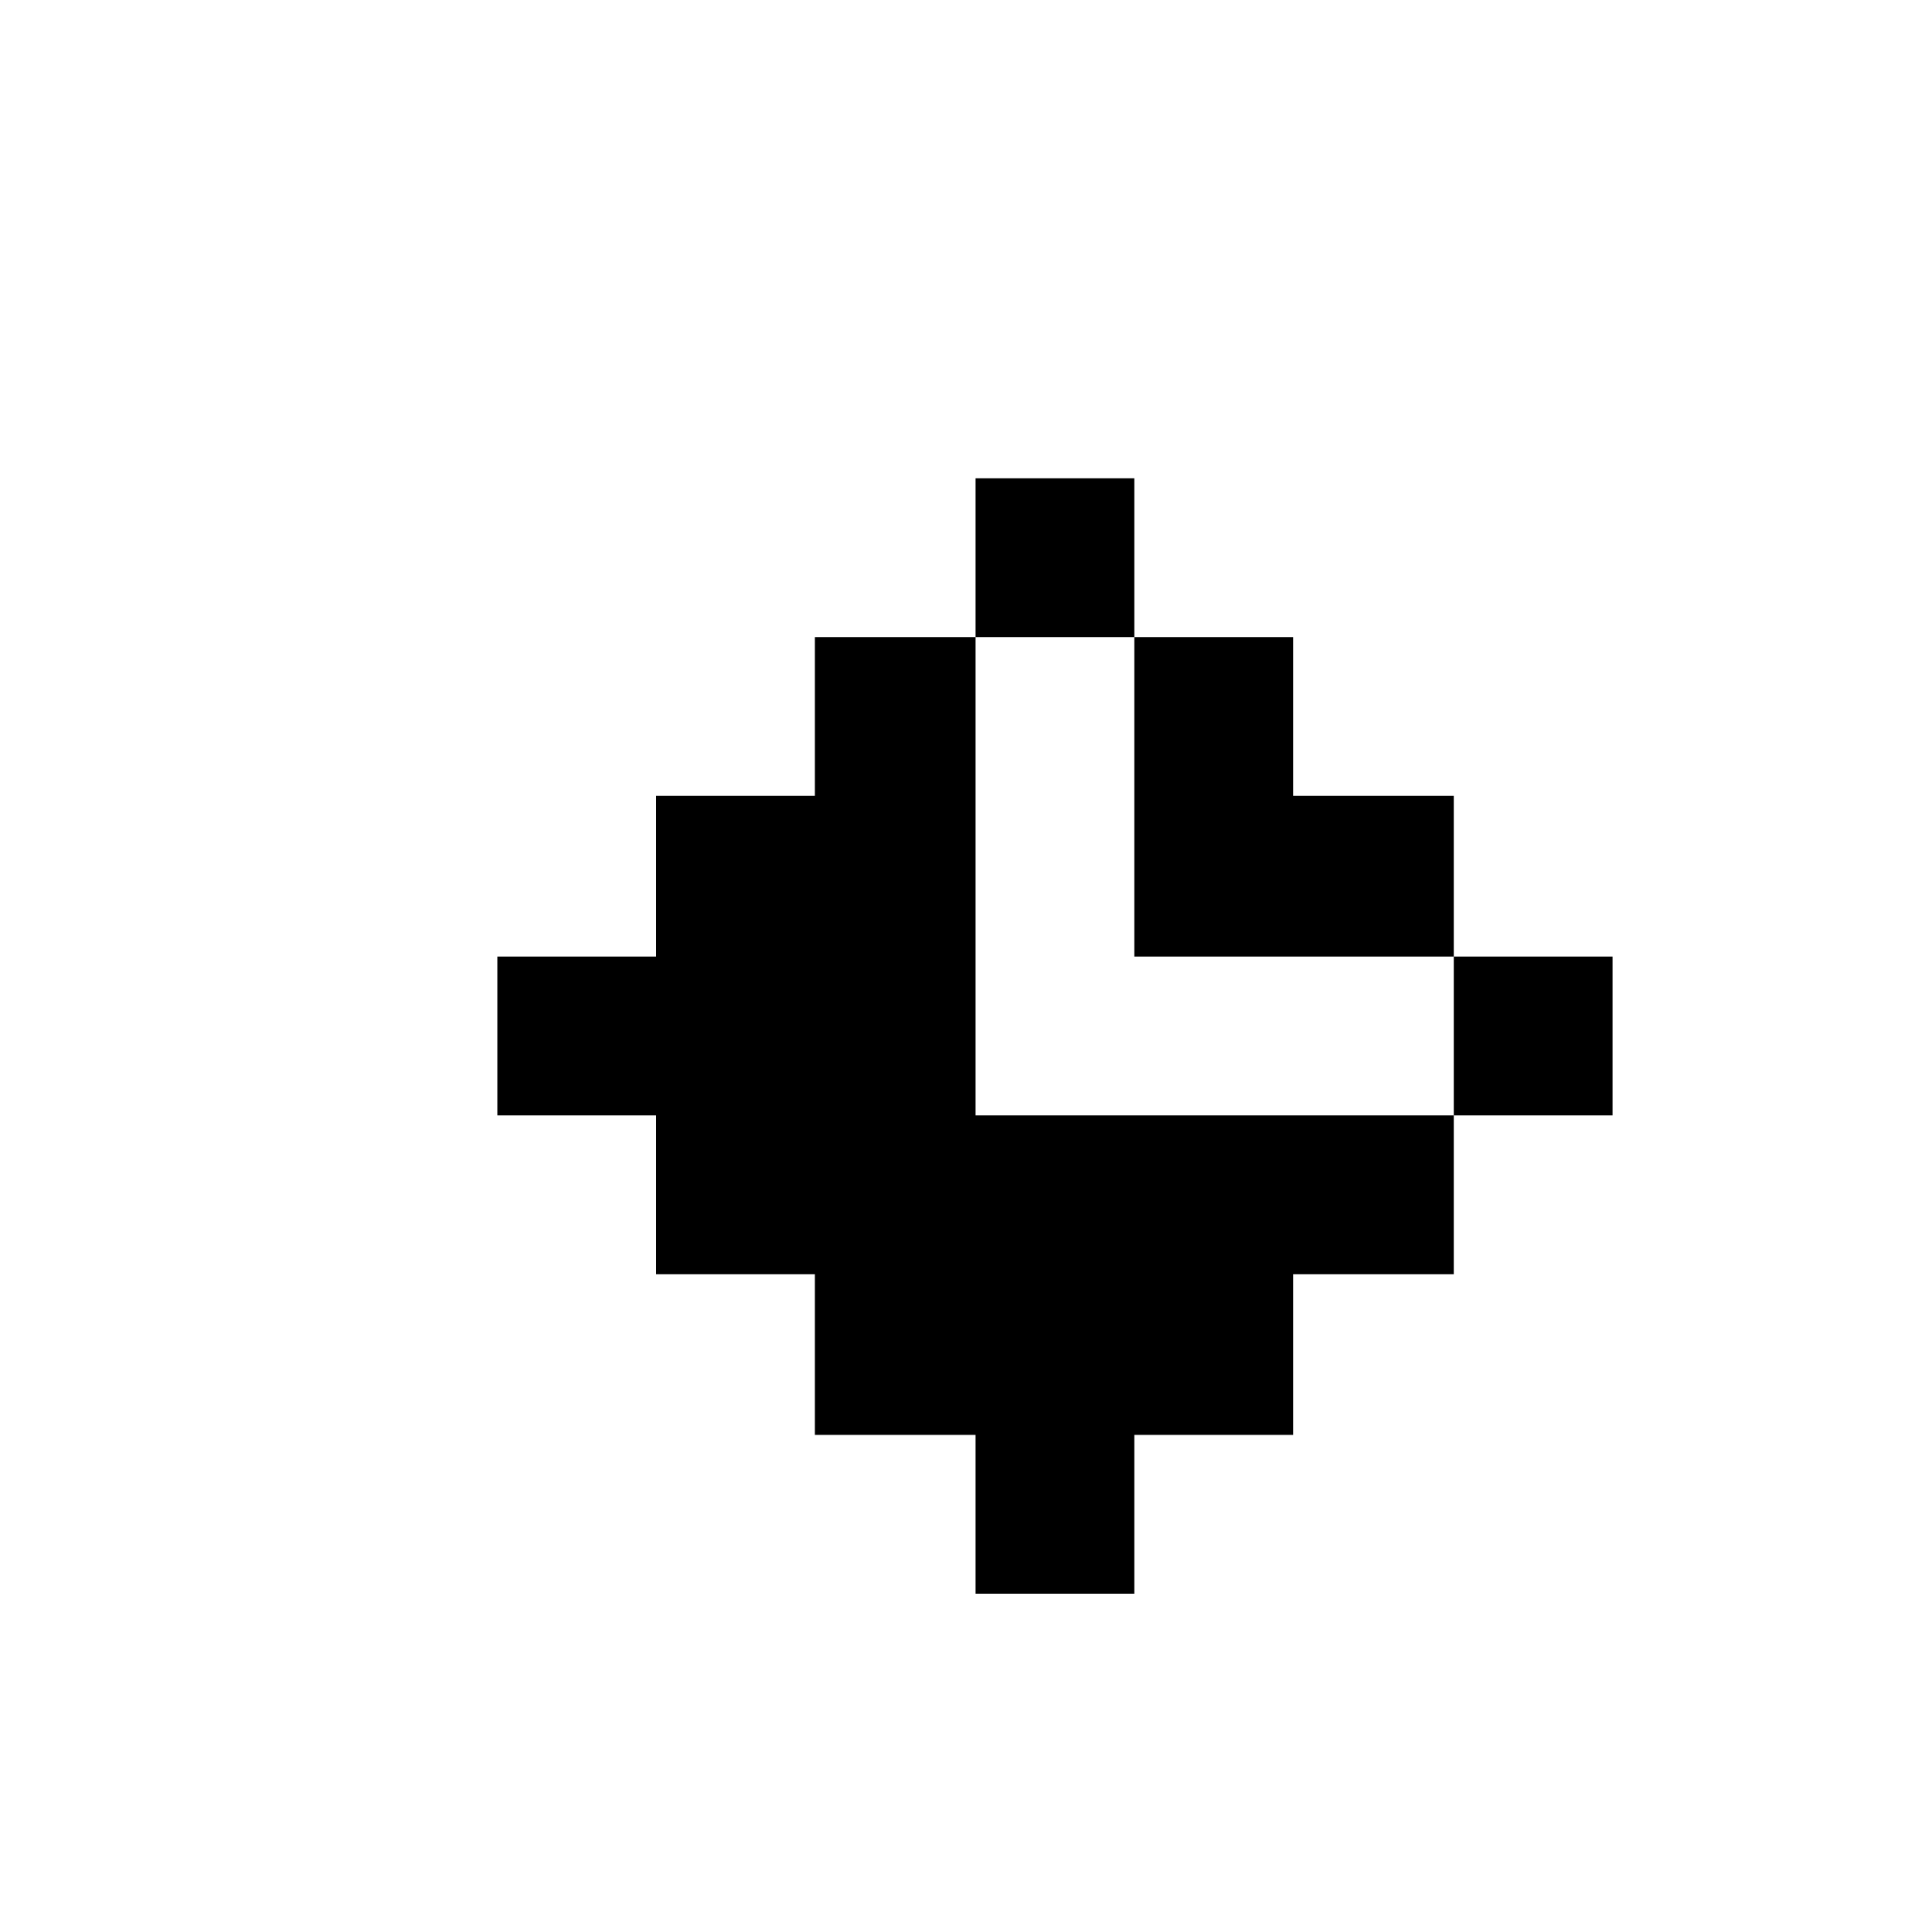 <svg xmlns="http://www.w3.org/2000/svg" viewBox="-10 0 1010 1000"><path d="M500 250v83h83v-83zm83 83v167h167v-84h-84v-83zm167 167v83h83v-83zm0 83H500V333h-84v83h-83v84h-83v83h83v83h83v84h84v83h83v-83h83v-84h84z"/></svg>